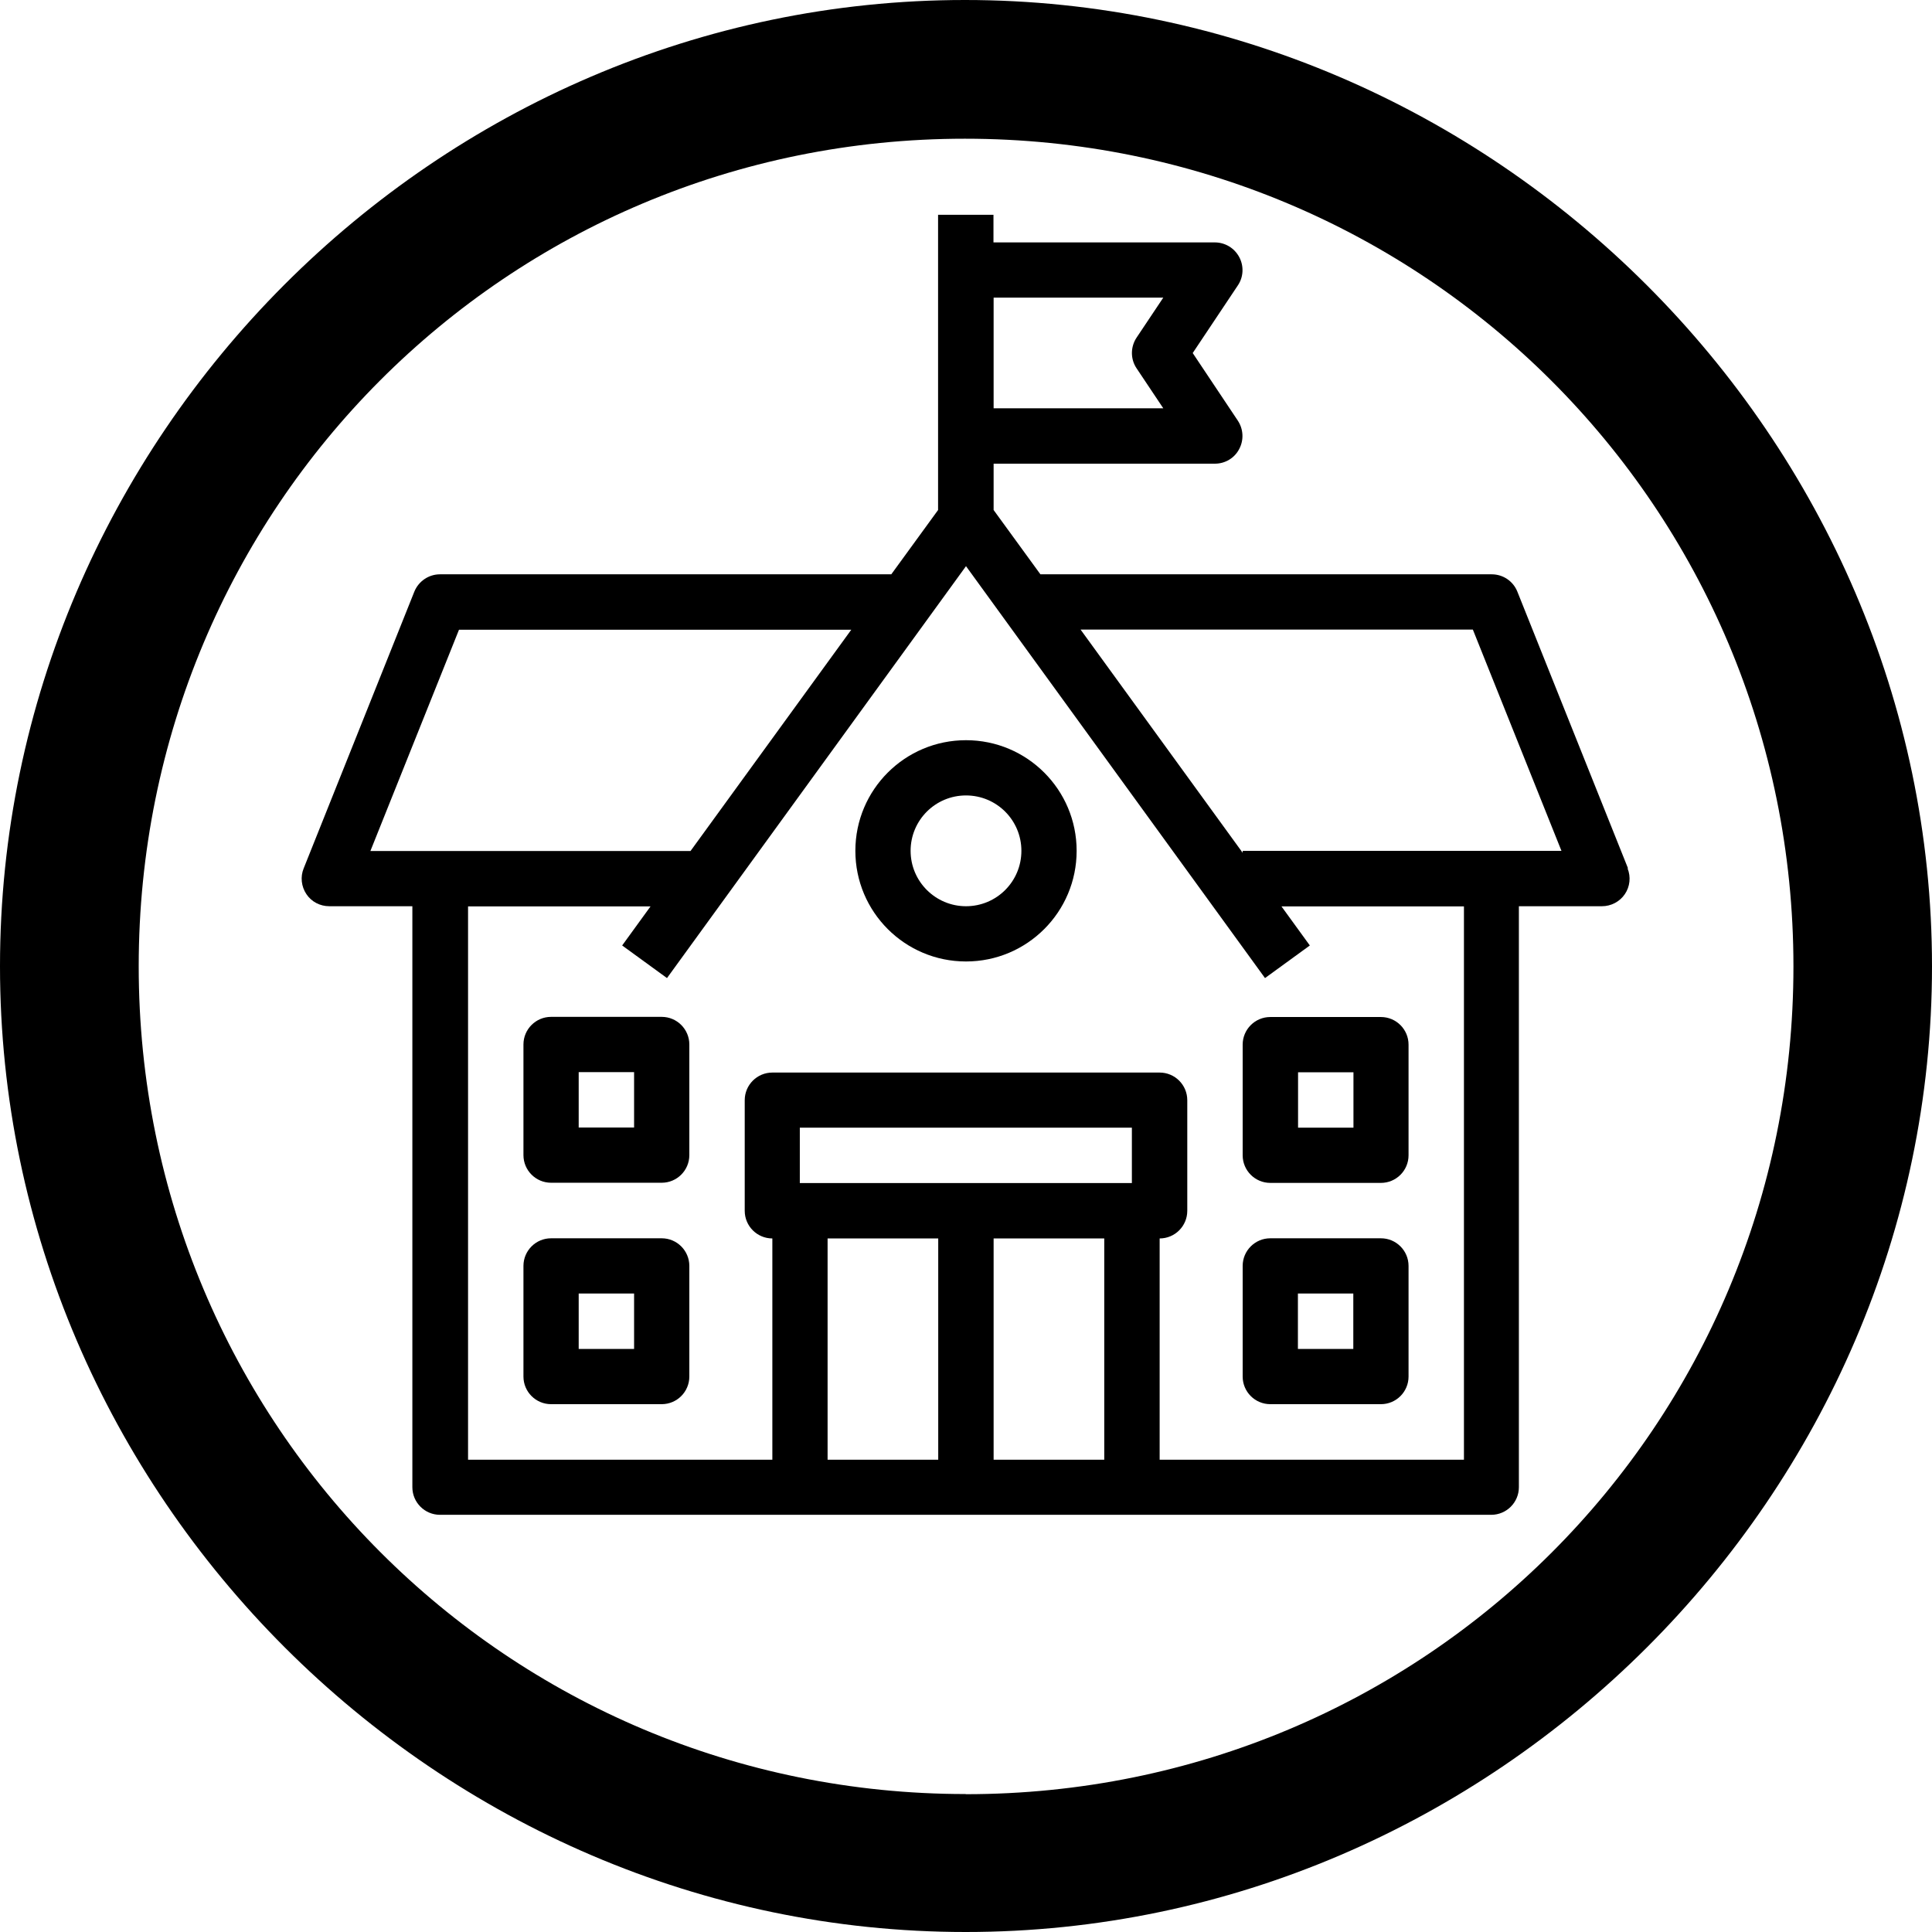 <?xml version="1.0" encoding="UTF-8"?>
<svg id="Layer_1" data-name="Layer 1" xmlns="http://www.w3.org/2000/svg" viewBox="0 0 128 128">
  <path d="m63.98,128c35.03,0,64.02-28.99,64.02-63.98S98.96,0,63.93,0,0,28.99,0,64.02s28.99,63.98,63.98,63.98Zm0-9.14c-30.37,0-54.79-24.47-54.79-54.84S33.56,9.19,63.93,9.19s54.89,24.42,54.89,54.84-24.42,54.84-54.84,54.84Z"/>
  <g>
    <path d="m107.86,57.53l-7.33-18.33c-.28-.7-.95-1.15-1.7-1.15h-29.9l-3.1-4.26v-3.07h14.66c.68,0,1.3-.37,1.61-.97.32-.6.28-1.32-.09-1.88l-2.99-4.48,2.99-4.48c.38-.56.41-1.29.09-1.88-.32-.6-.94-.97-1.62-.97h-14.66v-1.83h-3.67v19.56l-3.1,4.26h-29.9c-.75,0-1.42.46-1.7,1.15l-7.33,18.33c-.23.56-.16,1.2.18,1.71s.91.8,1.52.8h5.5v38.49c0,1.01.82,1.83,1.83,1.83h69.65c1.01,0,1.83-.82,1.83-1.83v-38.49h5.5c.61,0,1.18-.3,1.52-.8s.41-1.14.18-1.71Zm-30.79-37.81l-1.77,2.65c-.41.62-.41,1.42,0,2.03l1.77,2.65h-11.24v-7.33h11.24Zm-46.66,22h25.99l-10.65,14.66h-21.21l5.87-14.66Zm44.58,36.66h-22v-3.67h22v3.67Zm-20.16,3.67h7.33v14.66h-7.33v-14.66Zm11,14.66v-14.66h7.33v14.66h-7.33Zm31.16,0h-20.16v-14.66c1.01,0,1.83-.82,1.83-1.83v-7.33c0-1.01-.82-1.83-1.83-1.83h-25.66c-1.01,0-1.83.82-1.83,1.83v7.33c0,1.01.82,1.83,1.83,1.83v14.66h-20.16v-36.66h12.09l-1.88,2.59,2.97,2.16,19.81-27.29,19.81,27.29,2.97-2.16-1.88-2.59h12.09v36.66Zm-14.66-40.33v.12l-10.74-14.79h25.99l5.87,14.66h-21.12Z"/>
    <path d="m64,49.04c-4.05,0-7.33,3.28-7.33,7.33s3.28,7.33,7.33,7.33,7.33-3.28,7.33-7.33-3.28-7.33-7.33-7.33Zm0,11c-2.02,0-3.67-1.64-3.67-3.67s1.64-3.67,3.67-3.67,3.67,1.64,3.67,3.67-1.64,3.67-3.67,3.67Z"/>
    <path d="m43.84,82.04h-7.33c-1.01,0-1.83.82-1.83,1.83v7.33c0,1.01.82,1.83,1.83,1.83h7.33c1.01,0,1.83-.82,1.83-1.83v-7.33c0-1.01-.82-1.83-1.83-1.83Zm-1.83,7.33h-3.67v-3.67h3.67v3.67Z"/>
    <path d="m43.84,67.37h-7.33c-1.01,0-1.83.82-1.83,1.83v7.33c0,1.01.82,1.83,1.83,1.83h7.33c1.01,0,1.83-.82,1.83-1.83v-7.33c0-1.01-.82-1.83-1.83-1.83Zm-1.83,7.33h-3.67v-3.67h3.67v3.67Z"/>
    <path d="m91.49,82.04h-7.33c-1.01,0-1.83.82-1.83,1.83v7.33c0,1.01.82,1.83,1.83,1.83h7.33c1.01,0,1.83-.82,1.83-1.83v-7.33c0-1.01-.82-1.83-1.83-1.83Zm-1.83,7.33h-3.67v-3.67h3.67v3.67Z"/>
    <path d="m82.33,69.21v7.33c0,1.01.82,1.83,1.83,1.83h7.33c1.01,0,1.83-.82,1.83-1.83v-7.33c0-1.01-.82-1.83-1.83-1.83h-7.33c-1.01,0-1.83.82-1.83,1.83Zm3.67,1.83h3.67v3.67h-3.67v-3.67Z"/>
  </g>
</svg>